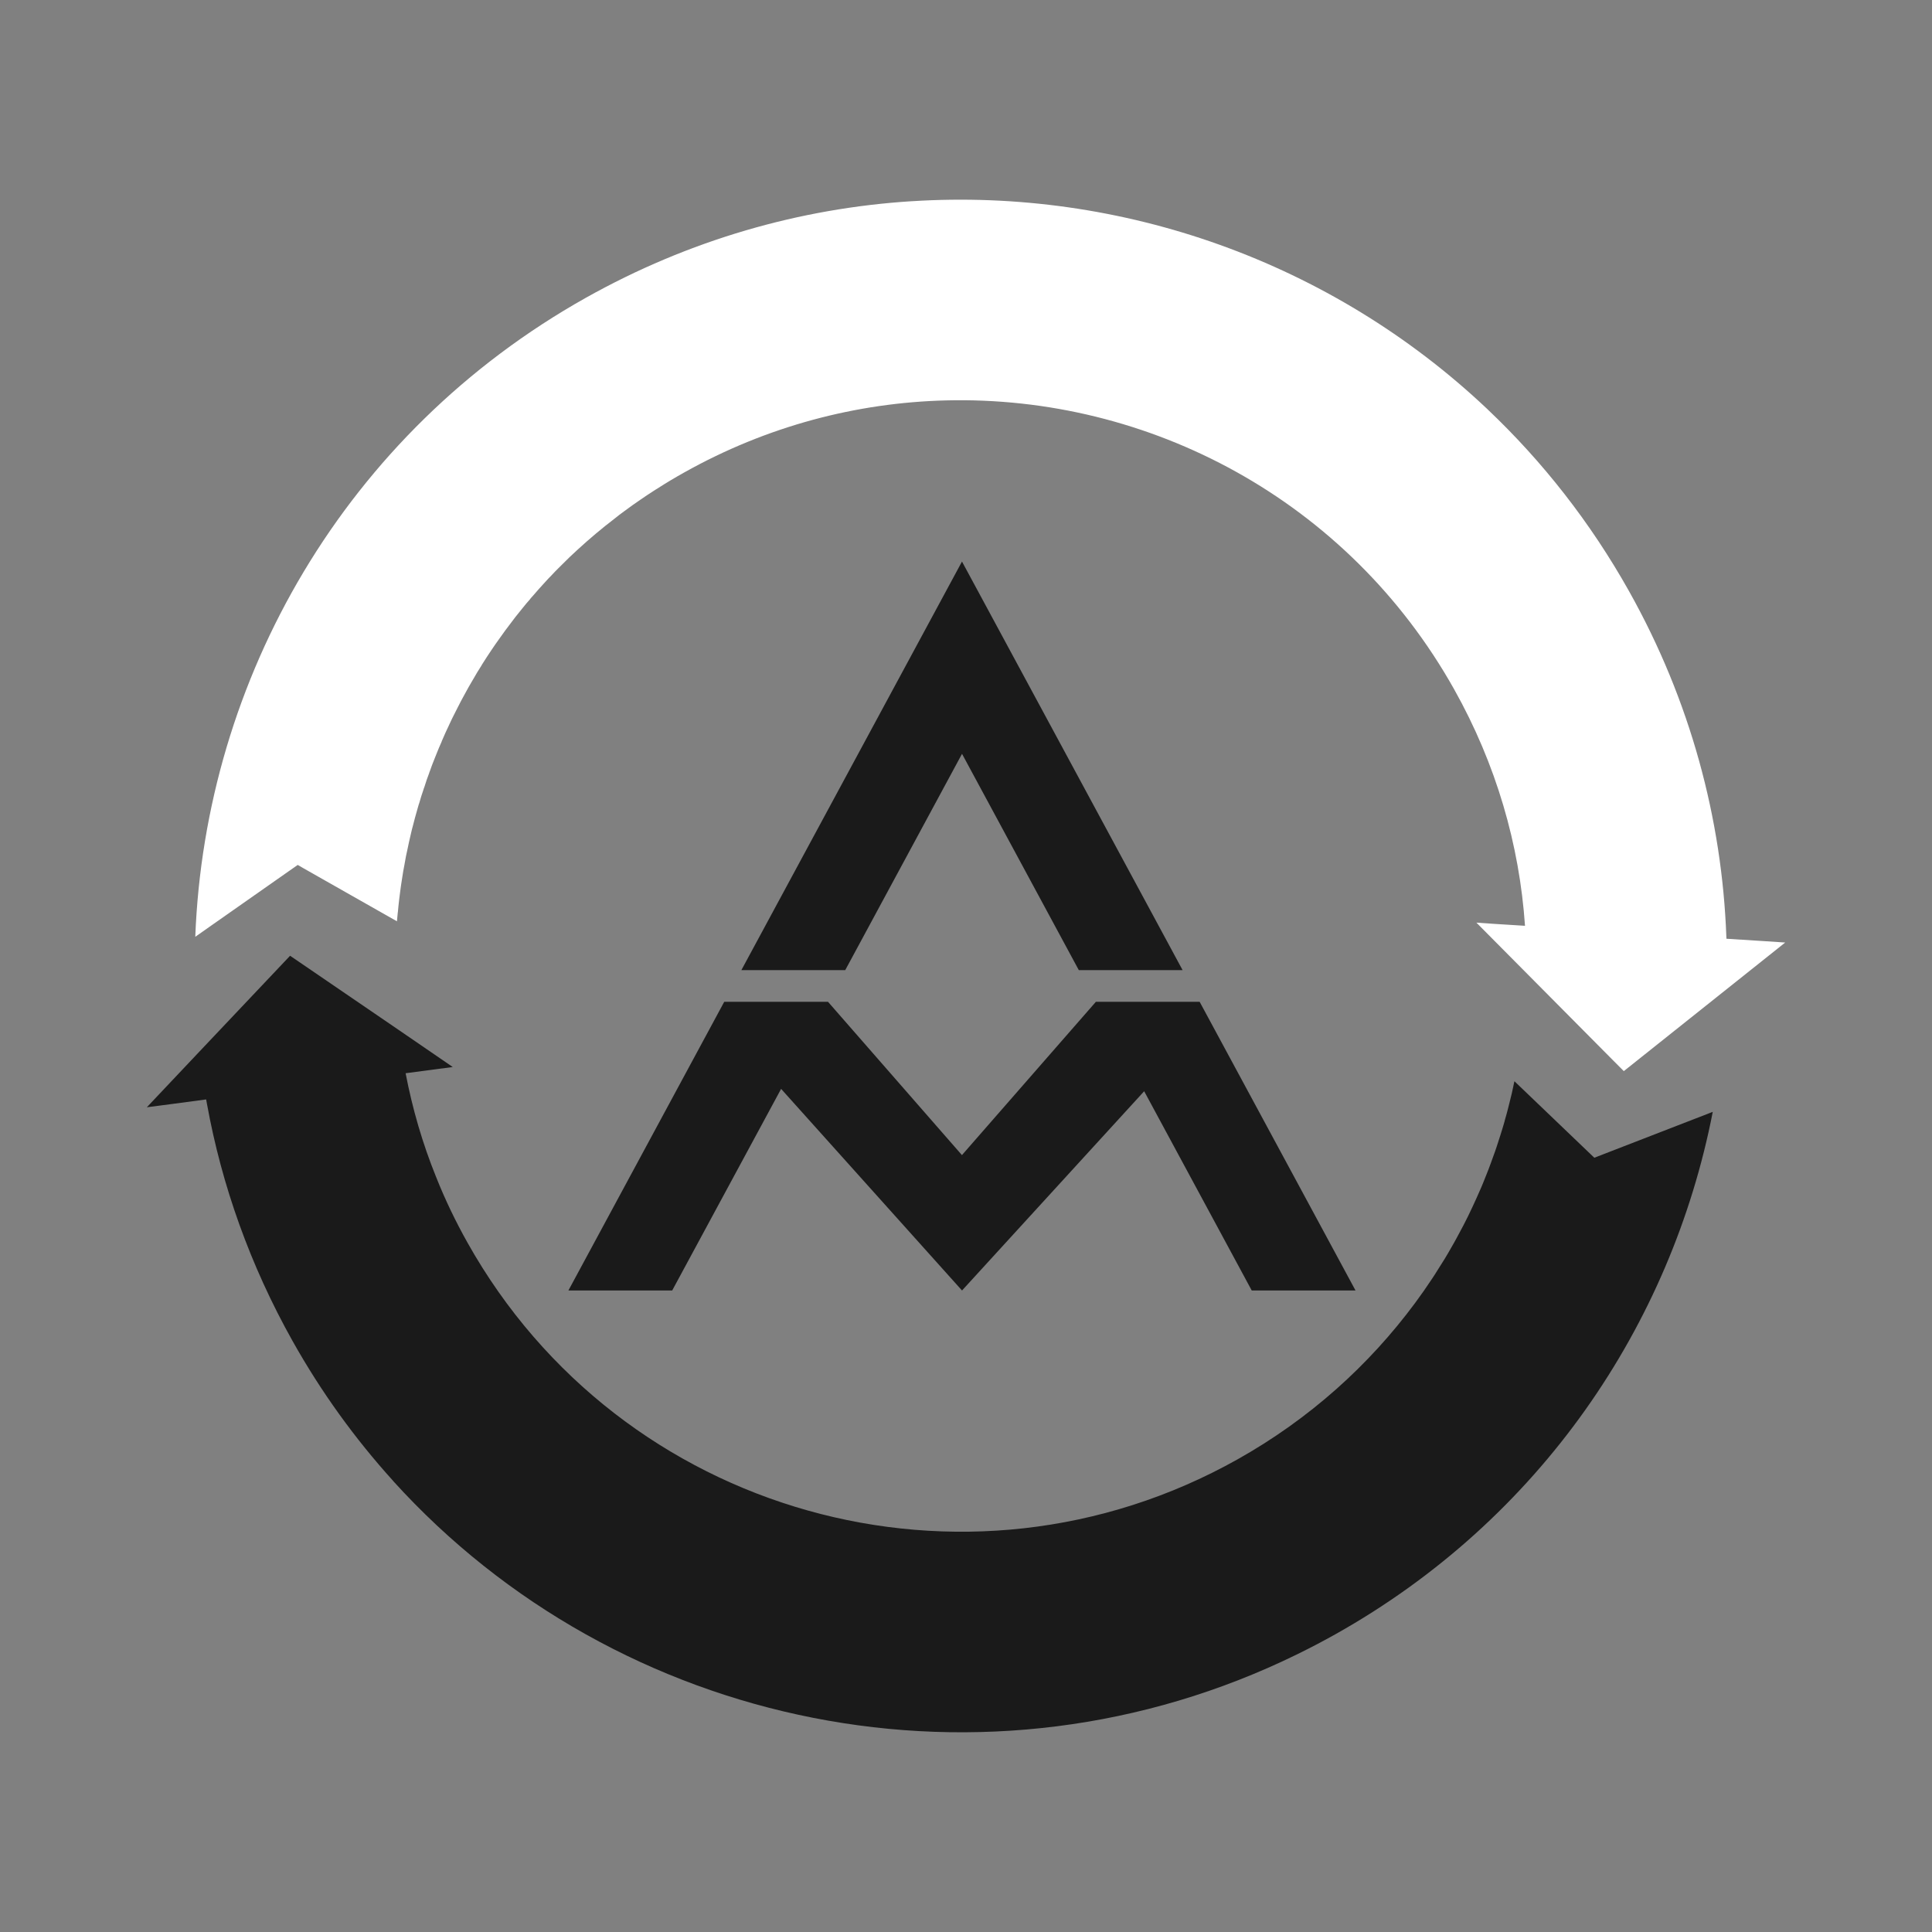 <?xml version="1.0" encoding="utf-8"?>
<!-- Generator: Adobe Illustrator 28.0.0, SVG Export Plug-In . SVG Version: 6.00 Build 0)  -->
<svg version="1.1" id="Layer_1" xmlns="http://www.w3.org/2000/svg" xmlns:xlink="http://www.w3.org/1999/xlink" x="0px" y="0px"
	 viewBox="0 0 500 500" style="enable-background:new 0 0 500 500;" xml:space="preserve">
<rect x="0" y="0" width="500" height="500" fill="#808080" stroke="none"/>
<style type="text/css">
	.st0{fill:#1A1A1A;}
	.st1{fill:#FFFFFF;}
	.st2{opacity:0.2;fill:#FFFFFF;}
	.st3{fill-rule:evenodd;clip-rule:evenodd;fill:#1A1A1A;}
</style>
<g>
	<g>
		<g>
			<g>
				<g>
					<path class="st0" d="M443.26,287.75l-4.68,1.81l-25.97,10.06l-0.89-0.85l-19.79-18.95c-0.22,1.06-0.45,2.11-0.68,3.15
						c-0.28,1.21-0.59,2.42-0.9,3.63c-0.26,1.04-0.54,2.08-0.85,3.12c-0.05,0.22-0.11,0.45-0.17,0.67
						c-0.33,1.12-0.67,2.28-1.04,3.42c-0.3,0.96-0.6,1.92-0.93,2.88c-0.14,0.39-0.26,0.77-0.39,1.15c-0.36,1.02-0.73,2.04-1.1,3.05
						c-0.39,1.06-0.78,2.12-1.21,3.16c-0.08,0.24-0.16,0.45-0.26,0.65c-0.34,0.89-0.71,1.77-1.08,2.65
						c-0.41,0.95-0.83,1.91-1.26,2.85c-0.34,0.77-0.69,1.52-1.04,2.26c-0.73,1.57-1.48,3.11-2.28,4.64
						c-0.58,1.12-1.18,2.22-1.78,3.33c-0.42,0.79-0.87,1.57-1.32,2.35c-1.14,2.04-2.37,4.05-3.65,6.01
						c-0.45,0.73-0.91,1.47-1.4,2.18c-1.39,2.1-2.84,4.19-4.35,6.22c-11.92,16.11-27.34,30.03-45.95,40.48
						c-70.5,39.56-159.73,14.44-199.28-56.03c-3.1-5.52-5.82-11.18-8.11-16.94c-3.58-8.81-6.18-17.83-7.93-26.95l12.2-1.61
						l-13.96-9.57l-24.75-16.91l-3.39-2.31l-23.51,24.85L38,286.56l6.36-0.83l8.99-1.2c0.08,0.39,0.13,0.79,0.22,1.2
						c3.8,20.95,11.14,41.69,22.15,61.33c7.44,13.26,16.18,25.32,25.97,36.13c0.04,0.03,0.05,0.04,0.04,0.07
						c58.28,64.35,153.72,84.22,234,44.86c0,0,0.02-0.01,0.07-0.04c3.32-1.62,6.61-3.35,9.86-5.17
						C398.55,393.23,432.52,342.94,443.26,287.75z"/>
					<g>
						<path class="st1" d="M421.58,152.97c-10.02-17.86-22.4-33.57-36.51-46.95c0,0-0.05-0.04-0.12-0.13
							c-0.06-0.06-0.12-0.13-0.2-0.18c-40.19-37.94-94.42-57.12-148.84-53.63l-0.01-0.02c-0.02,0.01-0.06,0.01-0.08,0.02
							c-28.71,1.83-57.44,9.97-84.21,24.99c-62.4,35.02-98.53,98.78-101.07,165.37l4.05-2.85l22.46-15.75l1.52,0.88l24.16,13.71
							c0.07-0.74,0.13-1.49,0.21-2.23c-0.03-0.01-0.01-0.02,0.02-0.06c0.09-1.08,0.21-2.19,0.34-3.29c0.08-0.67,0.16-1.34,0.25-1.99
							c0.14-1.09,0.29-2.18,0.47-3.27c0.21-1.42,0.44-2.82,0.73-4.23c-0.02-0.04-0.02-0.08,0.02-0.13c0.19-1.12,0.39-2.22,0.66-3.33
							c0.12-0.64,0.27-1.33,0.42-1.99c0.15-0.71,0.31-1.42,0.49-2.13c0.16-0.74,0.35-1.47,0.55-2.19c0.16-0.66,0.32-1.31,0.51-1.97
							c0.26-0.99,0.54-1.96,0.83-2.94c0.08-0.29,0.16-0.57,0.27-0.85c0.33-1.17,0.68-2.3,1.07-3.41c0.07-0.26,0.15-0.5,0.25-0.72
							c0.38-1.25,0.8-2.47,1.25-3.64c0.03-0.16,0.09-0.31,0.16-0.45c0.35-1.04,0.75-2.05,1.16-3.08c0.16-0.45,0.34-0.89,0.53-1.33
							c0.43-1.08,0.86-2.14,1.34-3.18c0.06-0.23,0.17-0.43,0.26-0.65c0.5-1.17,1-2.29,1.55-3.42c0.08-0.19,0.16-0.36,0.25-0.55
							c0.46-0.98,0.92-1.96,1.42-2.91c0.23-0.49,0.49-0.97,0.73-1.44c0.57-1.13,1.16-2.26,1.77-3.35c0.69-1.3,1.42-2.57,2.17-3.84
							c0.01-0.03,0.01-0.03,0.03-0.04c0.68-1.22,1.42-2.43,2.18-3.61c0.04-0.1,0.08-0.16,0.13-0.24c0.78-1.23,1.57-2.47,2.39-3.67
							c0.67-1,1.34-1.98,2.05-2.95c1.04-1.5,2.12-2.95,3.22-4.38c0.63-0.86,1.27-1.68,1.93-2.48c0.33-0.4,0.64-0.79,0.95-1.18
							c0.6-0.77,1.24-1.51,1.89-2.24l-0.01-0.02c0.28-0.32,0.53-0.64,0.82-0.94c0.97-1.14,1.98-2.26,2.99-3.36
							c0.58-0.64,1.16-1.28,1.78-1.89c0.58-0.64,1.18-1.24,1.78-1.84c0.92-0.93,1.86-1.86,2.81-2.78c0.72-0.69,1.46-1.37,2.21-2.06
							c3.03-2.78,6.2-5.45,9.51-7.98c0.79-0.66,1.62-1.27,2.45-1.88c1.42-1.06,2.87-2.09,4.33-3.08c1.05-0.74,2.13-1.43,3.2-2.13
							c0.37-0.23,0.72-0.48,1.08-0.68c2.24-1.45,4.53-2.81,6.87-4.12c21.5-12.07,44.75-18.11,67.79-18.69
							c52.53-1.33,104.03,25.74,131.53,74.74c10.92,19.45,16.92,40.34,18.35,61.23l-8.32-0.52l-4.26-0.3l35.63,35.9l2.52,2.53
							l37.58-29.94l4.19-3.34l-5.29-0.35l-9.92-0.63c-0.01-0.19-0.01-0.36-0.02-0.54C445.65,211.97,437.51,181.37,421.58,152.97z"/>
					</g>
				</g>
				<path class="st2" d="M235.91,52.09l-0.01-0.02c-0.02,0.01-0.06,0.01-0.08,0.02C235.88,52.08,235.91,52.09,235.91,52.09z"/>
			</g>
		</g>
	</g>
	<path class="st3" d="M198.04,289.41l4.11-7.61l46.82,52.18l47.14-51.57l3.78,7l24.06,44.57h26.86l-40.34-74.71h-26.86l-34.66,39.67
		l-34.66-39.67h-26.86l-40.33,74.71h26.86L198.04,289.41z M218.75,251.06l30.22-55.97l30.22,55.97h26.86l-6.16-11.41l-50.93-94.32
		l-50.93,94.32l-6.16,11.41H218.75z"/>
</g>
</svg>
